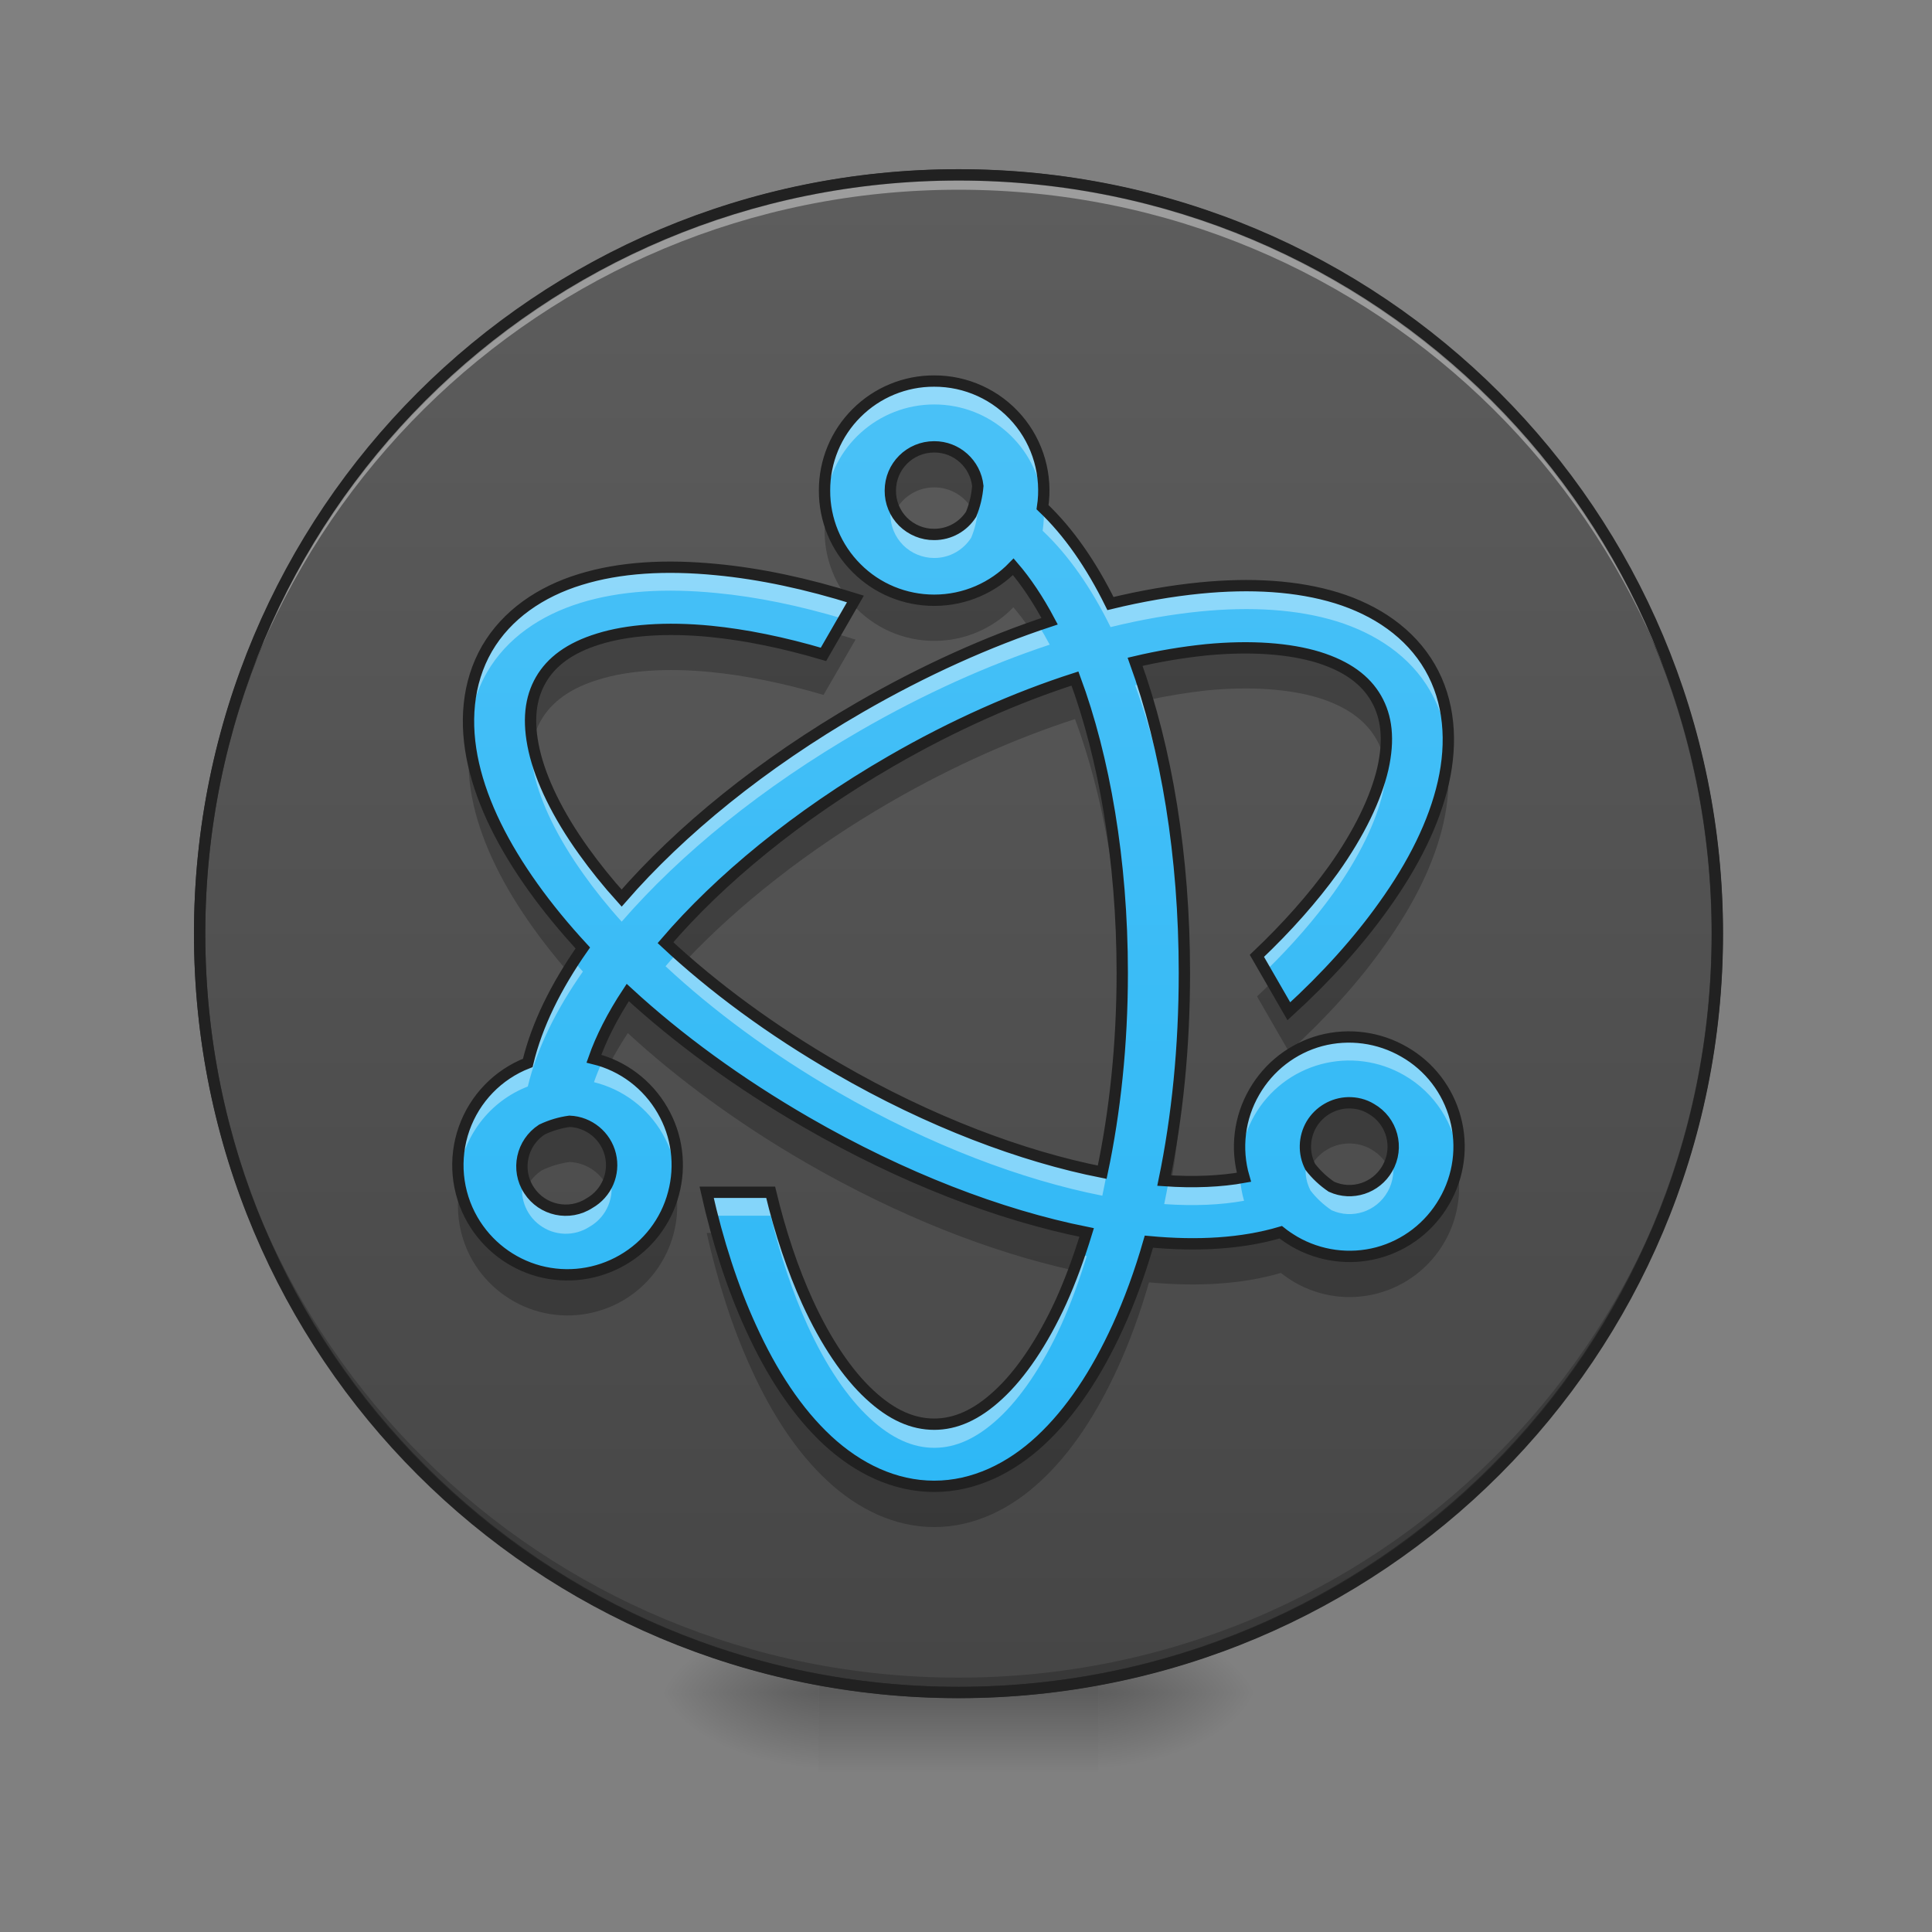 <?xml version="1.0" encoding="UTF-8"?>
<svg xmlns="http://www.w3.org/2000/svg" xmlns:xlink="http://www.w3.org/1999/xlink" width="64px" height="64px" viewBox="0 0 64 64" version="1.1">
<rect x="0" y="0" width="64" height="64" fill="#808080" stroke="none"/>
<defs>
<radialGradient id="radial0" gradientUnits="userSpaceOnUse" cx="450.909" cy="189.579" fx="450.909" fy="189.579" r="21.167" gradientTransform="matrix(0,-0.156,-0.281,-0,89.046,127.191)">
<stop offset="0" style="stop-color:rgb(0%,0%,0%);stop-opacity:0.314;"/>
<stop offset="0.222" style="stop-color:rgb(0%,0%,0%);stop-opacity:0.275;"/>
<stop offset="1" style="stop-color:rgb(0%,0%,0%);stop-opacity:0;"/>
</radialGradient>
<radialGradient id="radial1" gradientUnits="userSpaceOnUse" cx="450.909" cy="189.579" fx="450.909" fy="189.579" r="21.167" gradientTransform="matrix(-0,0.156,0.281,0,-25.54,-15.055)">
<stop offset="0" style="stop-color:rgb(0%,0%,0%);stop-opacity:0.314;"/>
<stop offset="0.222" style="stop-color:rgb(0%,0%,0%);stop-opacity:0.275;"/>
<stop offset="1" style="stop-color:rgb(0%,0%,0%);stop-opacity:0;"/>
</radialGradient>
<radialGradient id="radial2" gradientUnits="userSpaceOnUse" cx="450.909" cy="189.579" fx="450.909" fy="189.579" r="21.167" gradientTransform="matrix(-0,-0.156,0.281,-0,-25.54,127.191)">
<stop offset="0" style="stop-color:rgb(0%,0%,0%);stop-opacity:0.314;"/>
<stop offset="0.222" style="stop-color:rgb(0%,0%,0%);stop-opacity:0.275;"/>
<stop offset="1" style="stop-color:rgb(0%,0%,0%);stop-opacity:0;"/>
</radialGradient>
<radialGradient id="radial3" gradientUnits="userSpaceOnUse" cx="450.909" cy="189.579" fx="450.909" fy="189.579" r="21.167" gradientTransform="matrix(0,0.156,-0.281,0,89.046,-15.055)">
<stop offset="0" style="stop-color:rgb(0%,0%,0%);stop-opacity:0.314;"/>
<stop offset="0.222" style="stop-color:rgb(0%,0%,0%);stop-opacity:0.275;"/>
<stop offset="1" style="stop-color:rgb(0%,0%,0%);stop-opacity:0;"/>
</radialGradient>
<linearGradient id="linear0" gradientUnits="userSpaceOnUse" x1="255.323" y1="233.5" x2="255.323" y2="254.667" gradientTransform="matrix(0.027,0,0,0.125,24.931,26.878)">
<stop offset="0" style="stop-color:rgb(0%,0%,0%);stop-opacity:0.275;"/>
<stop offset="1" style="stop-color:rgb(0%,0%,0%);stop-opacity:0;"/>
</linearGradient>
<linearGradient id="linear1" gradientUnits="userSpaceOnUse" x1="254" y1="-232.167" x2="254" y2="297" >
<stop offset="0" style="stop-color:rgb(38.039%,38.039%,38.039%);stop-opacity:1;"/>
<stop offset="1" style="stop-color:rgb(25.882%,25.882%,25.882%);stop-opacity:1;"/>
</linearGradient>
<linearGradient id="linear2" gradientUnits="userSpaceOnUse" x1="982.074" y1="1591.292" x2="982.074" y2="207.104" gradientTransform="matrix(0.036,0,0,0.036,-3.917,-1.73)">
<stop offset="0" style="stop-color:rgb(16.078%,71.373%,96.471%);stop-opacity:1;"/>
<stop offset="1" style="stop-color:rgb(30.98%,76.471%,96.863%);stop-opacity:1;"/>
</linearGradient>
</defs>
<g id="surface1">
<path style=" stroke:none;fill-rule:nonzero;fill:url(#radial0);" d="M 36.383 56.066 L 41.676 56.066 L 41.676 53.422 L 36.383 53.422 Z M 36.383 56.066 "/>
<path style=" stroke:none;fill-rule:nonzero;fill:url(#radial1);" d="M 27.121 56.066 L 21.832 56.066 L 21.832 58.715 L 27.121 58.715 Z M 27.121 56.066 "/>
<path style=" stroke:none;fill-rule:nonzero;fill:url(#radial2);" d="M 27.121 56.066 L 21.832 56.066 L 21.832 53.422 L 27.121 53.422 Z M 27.121 56.066 "/>
<path style=" stroke:none;fill-rule:nonzero;fill:url(#radial3);" d="M 36.383 56.066 L 41.676 56.066 L 41.676 58.715 L 36.383 58.715 Z M 36.383 56.066 "/>
<path style=" stroke:none;fill-rule:nonzero;fill:url(#linear0);" d="M 27.121 55.406 L 36.383 55.406 L 36.383 58.715 L 27.121 58.715 Z M 27.121 55.406 "/>
<path style="fill-rule:nonzero;fill:url(#linear1);stroke-width:3;stroke-linecap:round;stroke-linejoin:miter;stroke:rgb(20%,20%,20%);stroke-opacity:1;stroke-miterlimit:4;" d="M 254.007 -168.661 C 365.059 -168.661 455.082 -78.638 455.082 32.414 C 455.082 143.466 365.059 233.488 254.007 233.488 C 142.955 233.488 52.901 143.466 52.901 32.414 C 52.901 -78.638 142.955 -168.661 254.007 -168.661 Z M 254.007 -168.661 " transform="matrix(0.125,0,0,0.125,0,26.878)"/>
<path style=" stroke:none;fill-rule:nonzero;fill:rgb(0%,0%,0%);fill-opacity:0.196;" d="M 31.754 56.066 C 17.828 56.066 6.613 44.855 6.613 30.93 C 6.613 30.848 6.617 30.766 6.617 30.684 C 6.746 44.496 17.91 55.574 31.754 55.574 C 45.598 55.574 56.758 44.496 56.891 30.684 C 56.891 30.766 56.891 30.848 56.891 30.93 C 56.891 44.855 45.68 56.066 31.754 56.066 Z M 31.754 56.066 "/>
<path style=" stroke:none;fill-rule:nonzero;fill:rgb(100%,100%,100%);fill-opacity:0.392;" d="M 31.754 5.793 C 17.828 5.793 6.613 17.004 6.613 30.93 C 6.613 31.012 6.617 31.094 6.617 31.176 C 6.746 17.363 17.91 6.285 31.754 6.285 C 45.598 6.285 56.758 17.363 56.891 31.176 C 56.891 31.094 56.891 31.012 56.891 30.93 C 56.891 17.004 45.68 5.793 31.754 5.793 Z M 31.754 5.793 "/>
<path style=" stroke:none;fill-rule:nonzero;fill:rgb(12.941%,12.941%,12.941%);fill-opacity:1;" d="M 31.754 5.605 C 17.727 5.605 6.426 16.902 6.426 30.93 C 6.426 44.957 17.727 56.254 31.754 56.254 C 45.781 56.254 57.078 44.957 57.078 30.93 C 57.078 16.902 45.781 5.605 31.754 5.605 Z M 31.754 5.98 C 45.578 5.98 56.703 17.105 56.703 30.93 C 56.703 44.754 45.578 55.879 31.754 55.879 C 17.926 55.879 6.801 44.754 6.801 30.93 C 6.801 17.105 17.926 5.98 31.754 5.98 Z M 31.754 5.98 "/>
<path style=" stroke:none;fill-rule:nonzero;fill:url(#linear2);" d="M 30.949 12.621 C 29.984 12.617 29.059 13 28.379 13.68 C 27.695 14.359 27.312 15.285 27.316 16.25 C 27.312 17.215 27.695 18.141 28.379 18.82 C 29.059 19.504 29.984 19.883 30.949 19.883 C 31.977 19.883 32.906 19.457 33.57 18.773 C 33.984 19.254 34.395 19.863 34.773 20.578 C 32.738 21.25 30.613 22.203 28.496 23.426 C 25.25 25.301 22.547 27.504 20.594 29.75 C 20.121 29.227 19.703 28.703 19.34 28.195 C 18.469 26.984 17.918 25.832 17.695 24.855 C 17.477 23.883 17.566 23.129 17.918 22.52 C 18.266 21.918 18.875 21.457 19.832 21.164 C 20.781 20.867 22.062 20.77 23.543 20.914 C 24.684 21.027 25.945 21.281 27.281 21.676 L 28.34 19.84 C 26.727 19.332 25.176 19.004 23.738 18.867 C 22.062 18.703 20.535 18.789 19.223 19.195 C 17.91 19.598 16.789 20.359 16.133 21.488 C 15.477 22.629 15.383 23.973 15.688 25.316 C 15.992 26.656 16.684 28.023 17.66 29.391 C 18.141 30.062 18.691 30.734 19.309 31.402 C 18.414 32.68 17.785 33.957 17.484 35.211 C 16.496 35.594 15.727 36.391 15.375 37.391 C 15.023 38.391 15.125 39.496 15.656 40.414 C 16.141 41.25 16.934 41.859 17.863 42.109 C 18.793 42.355 19.785 42.227 20.621 41.742 C 21.457 41.262 22.066 40.469 22.312 39.535 C 22.562 38.605 22.434 37.613 21.949 36.781 C 21.457 35.926 20.637 35.305 19.676 35.07 C 19.914 34.391 20.289 33.648 20.797 32.879 C 22.461 34.41 24.461 35.875 26.719 37.18 C 29.906 39.02 33.113 40.25 36 40.828 C 35.746 41.656 35.465 42.426 35.152 43.117 C 34.535 44.465 33.812 45.527 33.078 46.203 C 32.348 46.883 31.648 47.18 30.949 47.18 C 30.246 47.18 29.547 46.883 28.816 46.203 C 28.082 45.527 27.359 44.465 26.746 43.117 C 26.27 42.07 25.855 40.848 25.531 39.496 L 23.41 39.496 C 23.781 41.145 24.27 42.652 24.871 43.965 C 25.566 45.5 26.406 46.777 27.414 47.715 C 28.422 48.648 29.637 49.238 30.949 49.238 C 32.258 49.238 33.473 48.648 34.477 47.715 C 35.484 46.777 36.324 45.5 37.027 43.965 C 37.422 43.102 37.77 42.152 38.062 41.133 C 39.676 41.285 41.152 41.199 42.43 40.82 C 42.57 40.934 42.727 41.035 42.883 41.129 C 43.719 41.613 44.711 41.746 45.641 41.5 C 46.574 41.25 47.367 40.637 47.848 39.801 C 48.332 38.969 48.465 37.977 48.215 37.047 C 47.965 36.113 47.355 35.32 46.52 34.844 C 45.684 34.359 44.691 34.227 43.758 34.473 C 42.828 34.723 42.035 35.336 41.555 36.172 C 41.059 37.027 40.934 38.051 41.211 39 C 40.457 39.137 39.562 39.18 38.566 39.109 C 39.004 37.008 39.238 34.684 39.238 32.23 C 39.238 28.348 38.645 24.789 37.605 21.922 C 38.383 21.738 39.172 21.605 39.969 21.523 C 41.445 21.383 42.723 21.48 43.68 21.773 C 44.629 22.07 45.238 22.523 45.59 23.133 C 45.941 23.742 46.031 24.492 45.812 25.465 C 45.586 26.441 45.035 27.598 44.172 28.809 C 43.5 29.742 42.648 30.707 41.641 31.664 L 42.699 33.5 C 43.949 32.359 45.008 31.18 45.844 30.004 C 46.828 28.633 47.512 27.262 47.816 25.926 C 48.121 24.586 48.027 23.234 47.375 22.105 C 46.719 20.969 45.594 20.211 44.281 19.805 C 42.969 19.402 41.441 19.312 39.766 19.477 C 38.82 19.57 37.82 19.742 36.789 19.992 C 36.156 18.711 35.41 17.625 34.539 16.801 C 34.699 15.754 34.398 14.688 33.707 13.883 C 33.016 13.078 32.008 12.617 30.945 12.621 Z M 30.949 14.801 C 31.691 14.797 32.316 15.359 32.395 16.098 C 32.367 16.43 32.293 16.742 32.172 17.035 C 31.914 17.438 31.465 17.703 30.949 17.703 C 30.562 17.707 30.191 17.551 29.918 17.281 C 29.645 17.008 29.492 16.637 29.496 16.25 C 29.496 15.449 30.141 14.801 30.949 14.801 Z M 35.613 22.477 C 36.578 25.082 37.18 28.496 37.18 32.23 C 37.18 34.602 36.938 36.84 36.516 38.832 C 33.875 38.312 30.797 37.16 27.75 35.395 C 25.547 34.125 23.613 32.691 22.047 31.227 C 23.82 29.156 26.402 27.012 29.523 25.211 C 31.59 24.016 33.668 23.102 35.613 22.477 Z M 44.668 36.531 C 44.926 36.527 45.188 36.586 45.426 36.73 C 46.125 37.129 46.363 38.016 45.961 38.711 C 45.59 39.359 44.789 39.621 44.109 39.312 C 43.844 39.133 43.605 38.91 43.41 38.656 C 43.18 38.211 43.195 37.676 43.449 37.242 C 43.707 36.812 44.168 36.543 44.668 36.531 Z M 18.871 37.145 C 19.516 37.172 20.07 37.625 20.223 38.254 C 20.375 38.883 20.094 39.535 19.531 39.855 C 18.859 40.293 17.961 40.102 17.523 39.426 C 17.086 38.754 17.281 37.855 17.953 37.418 C 18.25 37.277 18.555 37.188 18.871 37.145 Z M 18.871 37.145 "/>
<path style=" stroke:none;fill-rule:nonzero;fill:rgb(100%,100%,100%);fill-opacity:0.392;" d="M 30.949 12.621 C 29.984 12.617 29.059 13 28.379 13.68 C 27.695 14.363 27.312 15.285 27.316 16.25 C 27.316 16.383 27.324 16.516 27.34 16.648 C 27.531 14.801 29.09 13.398 30.949 13.398 C 32.801 13.398 34.355 14.793 34.555 16.633 C 34.664 15.609 34.336 14.586 33.648 13.82 C 32.957 13.055 31.977 12.621 30.949 12.621 Z M 32.324 16.562 C 32.285 16.727 32.234 16.883 32.172 17.035 C 31.914 17.438 31.465 17.703 30.949 17.703 C 30.297 17.707 29.723 17.27 29.547 16.641 C 29.512 16.766 29.496 16.895 29.496 17.027 C 29.492 17.414 29.645 17.785 29.918 18.059 C 30.191 18.332 30.562 18.484 30.949 18.484 C 31.465 18.484 31.914 18.215 32.172 17.812 C 32.293 17.523 32.367 17.207 32.395 16.879 C 32.383 16.77 32.359 16.664 32.324 16.562 Z M 34.574 16.84 C 34.59 17.086 34.574 17.336 34.539 17.582 C 35.41 18.406 36.156 19.488 36.789 20.773 C 37.82 20.52 38.82 20.348 39.766 20.254 C 41.441 20.09 42.969 20.18 44.281 20.582 C 45.594 20.992 46.719 21.746 47.375 22.883 C 47.73 23.5 47.922 24.184 47.969 24.895 C 48.035 23.906 47.859 22.945 47.375 22.105 C 46.719 20.969 45.594 20.211 44.281 19.805 C 42.969 19.402 41.441 19.312 39.766 19.477 C 38.82 19.57 37.82 19.742 36.789 19.992 C 36.164 18.73 35.43 17.656 34.574 16.84 Z M 22.211 18.789 C 21.129 18.789 20.125 18.914 19.223 19.195 C 17.91 19.598 16.789 20.359 16.133 21.488 C 15.645 22.336 15.469 23.297 15.535 24.289 C 15.586 23.574 15.773 22.891 16.133 22.27 C 16.789 21.137 17.91 20.379 19.223 19.973 C 20.535 19.566 22.062 19.48 23.738 19.645 C 25.062 19.77 26.48 20.062 27.957 20.504 L 28.34 19.84 C 26.727 19.332 25.176 19.004 23.738 18.867 C 23.215 18.816 22.703 18.789 22.211 18.789 Z M 34.398 20.703 C 32.477 21.367 30.484 22.277 28.496 23.426 C 25.25 25.301 22.547 27.504 20.594 29.75 C 20.121 29.227 19.703 28.703 19.34 28.195 C 18.473 26.984 17.918 25.832 17.695 24.855 C 17.648 24.652 17.617 24.461 17.598 24.273 C 17.551 24.676 17.582 25.125 17.695 25.637 C 17.918 26.609 18.473 27.762 19.34 28.973 C 19.703 29.484 20.121 30.008 20.594 30.531 C 22.547 28.281 25.25 26.078 28.496 24.203 C 30.613 22.98 32.738 22.031 34.773 21.355 C 34.652 21.129 34.527 20.91 34.398 20.703 Z M 37.855 22.652 C 37.77 22.668 37.688 22.684 37.605 22.699 C 38.605 25.469 39.195 28.883 39.238 32.609 C 39.238 32.484 39.238 32.355 39.238 32.23 C 39.238 28.672 38.738 25.387 37.855 22.652 Z M 45.91 24.883 C 45.891 25.066 45.855 25.262 45.812 25.465 C 45.586 26.441 45.035 27.598 44.172 28.809 C 43.5 29.742 42.648 30.707 41.641 31.664 L 41.93 32.164 C 42.812 31.301 43.566 30.43 44.172 29.586 C 45.035 28.375 45.586 27.219 45.812 26.246 C 45.926 25.734 45.957 25.281 45.91 24.883 Z M 22.43 31.574 C 22.297 31.719 22.172 31.863 22.047 32.008 C 23.613 33.469 25.547 34.906 27.75 36.176 C 30.797 37.938 33.875 39.09 36.516 39.609 C 36.938 37.621 37.18 35.383 37.18 33.012 C 37.18 32.879 37.18 32.746 37.18 32.613 C 37.152 34.844 36.918 36.949 36.516 38.832 C 33.875 38.312 30.797 37.16 27.75 35.395 C 25.723 34.227 23.922 32.918 22.43 31.574 Z M 19.008 31.848 C 18.273 32.977 17.75 34.105 17.484 35.211 C 15.957 35.805 15.016 37.352 15.191 38.984 C 15.336 37.637 16.223 36.48 17.484 35.992 C 17.785 34.738 18.414 33.461 19.309 32.184 C 19.207 32.07 19.105 31.961 19.008 31.848 Z M 44.793 34.352 C 43.461 34.316 42.219 35.016 41.555 36.172 C 41.172 36.836 41.008 37.605 41.09 38.367 C 41.145 37.867 41.305 37.387 41.555 36.949 C 42.035 36.113 42.828 35.504 43.758 35.254 C 44.691 35.004 45.684 35.137 46.52 35.621 C 47.523 36.199 48.191 37.227 48.312 38.379 C 48.473 36.949 47.766 35.559 46.52 34.844 C 45.992 34.539 45.402 34.367 44.793 34.352 Z M 19.957 35.156 C 19.848 35.391 19.754 35.625 19.676 35.848 C 20.637 36.086 21.457 36.703 21.949 37.559 C 22.203 38 22.359 38.484 22.41 38.988 C 22.496 38.223 22.336 37.449 21.949 36.781 C 21.508 36.012 20.797 35.434 19.957 35.156 Z M 46.102 38.375 C 46.07 38.488 46.023 38.602 45.961 38.711 C 45.59 39.359 44.789 39.621 44.109 39.312 C 43.844 39.133 43.605 38.91 43.41 38.656 C 43.363 38.566 43.328 38.473 43.301 38.375 C 43.203 38.73 43.242 39.109 43.41 39.434 C 43.605 39.691 43.844 39.91 44.109 40.09 C 44.789 40.398 45.59 40.137 45.961 39.488 C 46.164 39.137 46.203 38.734 46.102 38.375 Z M 20.207 38.988 C 20.105 39.355 19.863 39.668 19.531 39.855 C 19.145 40.109 18.66 40.16 18.227 39.996 C 17.797 39.832 17.469 39.473 17.344 39.027 C 17.184 39.609 17.398 40.23 17.883 40.586 C 18.367 40.945 19.023 40.965 19.531 40.637 C 20.105 40.309 20.387 39.629 20.207 38.988 Z M 41.078 39.023 C 40.391 39.133 39.594 39.172 38.715 39.117 C 38.668 39.379 38.617 39.637 38.566 39.887 C 39.562 39.957 40.457 39.914 41.211 39.777 C 41.141 39.531 41.094 39.277 41.078 39.023 Z M 23.41 39.496 C 23.473 39.758 23.535 40.02 23.598 40.273 L 25.531 40.273 C 25.855 41.625 26.27 42.848 26.746 43.895 C 27.359 45.246 28.082 46.305 28.816 46.984 C 29.547 47.66 30.246 47.961 30.949 47.961 C 31.648 47.961 32.348 47.66 33.078 46.984 C 33.812 46.305 34.535 45.246 35.152 43.895 C 35.465 43.203 35.746 42.438 36 41.609 C 35.922 41.594 35.844 41.578 35.762 41.559 C 35.574 42.113 35.371 42.633 35.152 43.117 C 34.535 44.465 33.812 45.527 33.078 46.203 C 32.348 46.883 31.648 47.18 30.949 47.18 C 30.246 47.18 29.547 46.883 28.816 46.203 C 28.082 45.527 27.359 44.465 26.746 43.117 C 26.27 42.07 25.855 40.848 25.531 39.496 Z M 23.41 39.496 "/>
<path style=" stroke:none;fill-rule:nonzero;fill:rgb(0%,0%,0%);fill-opacity:0.235;" d="M 30.949 14.801 C 30.141 14.801 29.496 15.449 29.496 16.25 C 29.492 16.484 29.551 16.715 29.66 16.926 C 29.902 16.461 30.387 16.145 30.949 16.145 C 31.48 16.145 31.969 16.434 32.223 16.902 C 32.316 16.648 32.371 16.379 32.395 16.098 C 32.316 15.359 31.691 14.797 30.949 14.801 Z M 27.379 16.922 C 27.336 17.145 27.316 17.371 27.316 17.594 C 27.316 18.367 27.562 19.117 28.02 19.742 C 28.125 19.773 28.234 19.805 28.34 19.84 L 28.238 20.016 C 28.93 20.789 29.914 21.23 30.949 21.23 C 31.977 21.23 32.906 20.805 33.57 20.117 C 33.746 20.324 33.926 20.559 34.098 20.809 C 34.324 20.73 34.551 20.652 34.773 20.578 C 34.395 19.863 33.984 19.254 33.57 18.773 C 32.906 19.457 31.977 19.883 30.949 19.883 C 29.199 19.887 27.699 18.641 27.379 16.922 Z M 22.215 20.848 C 21.293 20.852 20.484 20.961 19.832 21.164 C 18.875 21.457 18.266 21.918 17.918 22.52 C 17.602 23.07 17.496 23.742 17.641 24.586 C 17.699 24.324 17.793 24.086 17.918 23.867 C 18.266 23.262 18.875 22.801 19.832 22.512 C 20.781 22.215 22.062 22.117 23.543 22.262 C 24.684 22.375 25.945 22.625 27.281 23.02 L 28.34 21.188 C 28.117 21.117 27.898 21.051 27.68 20.988 L 27.281 21.676 C 25.945 21.281 24.684 21.027 23.543 20.914 C 23.078 20.871 22.637 20.848 22.215 20.848 Z M 41.293 21.461 C 40.871 21.461 40.43 21.48 39.969 21.523 C 39.172 21.605 38.383 21.738 37.605 21.922 C 37.754 22.328 37.891 22.754 38.02 23.191 C 38.664 23.051 39.312 22.945 39.969 22.871 C 41.445 22.727 42.723 22.828 43.68 23.117 C 44.629 23.414 45.238 23.871 45.59 24.48 C 45.715 24.695 45.809 24.934 45.867 25.191 C 46.012 24.352 45.91 23.684 45.59 23.133 C 45.238 22.523 44.629 22.07 43.68 21.773 C 43.02 21.574 42.211 21.461 41.293 21.461 Z M 35.613 22.477 C 33.668 23.102 31.59 24.016 29.523 25.211 C 26.402 27.012 23.82 29.156 22.047 31.227 C 22.262 31.43 22.488 31.629 22.715 31.828 C 24.445 29.996 26.773 28.141 29.523 26.555 C 31.59 25.363 33.668 24.449 35.613 23.82 L 35.613 23.824 C 36.52 26.266 37.105 29.422 37.172 32.887 C 37.176 32.668 37.18 32.449 37.18 32.23 C 37.18 28.496 36.578 25.082 35.613 22.477 Z M 15.562 24.578 C 15.477 25.254 15.527 25.957 15.688 26.664 C 15.992 28 16.684 29.367 17.66 30.734 C 18.004 31.219 18.387 31.699 18.801 32.18 C 18.957 31.922 19.125 31.66 19.309 31.402 C 18.691 30.734 18.141 30.062 17.66 29.391 C 16.684 28.023 15.992 26.656 15.688 25.316 C 15.633 25.07 15.59 24.824 15.562 24.578 Z M 47.945 25.184 C 47.914 25.43 47.871 25.68 47.816 25.926 C 47.512 27.262 46.828 28.633 45.844 30.004 C 45.008 31.18 43.949 32.359 42.699 33.5 L 42.137 32.523 C 41.977 32.688 41.812 32.848 41.641 33.008 L 42.699 34.844 C 43.949 33.703 45.008 32.527 45.844 31.348 C 46.828 29.977 47.512 28.609 47.816 27.27 C 47.977 26.566 48.027 25.859 47.945 25.184 Z M 20.797 32.879 C 20.289 33.648 19.914 34.391 19.676 35.07 C 19.852 35.113 20.023 35.172 20.191 35.242 C 20.367 34.914 20.57 34.57 20.797 34.223 C 22.461 35.754 24.461 37.223 26.719 38.527 C 29.75 40.277 32.801 41.473 35.574 42.086 C 35.727 41.684 35.867 41.266 36 40.828 C 33.113 40.25 29.906 39.02 26.719 37.18 C 24.461 35.875 22.461 34.41 20.797 32.879 Z M 39.234 32.891 C 39.195 35.102 38.965 37.199 38.566 39.109 C 38.648 39.113 38.73 39.121 38.809 39.125 C 39.09 37.387 39.238 35.523 39.238 33.578 C 39.238 33.348 39.238 33.117 39.234 32.891 Z M 44.668 36.531 C 44.168 36.543 43.707 36.812 43.449 37.242 C 43.195 37.676 43.18 38.211 43.41 38.656 C 43.414 38.656 43.414 38.656 43.414 38.656 C 43.66 38.188 44.141 37.891 44.668 37.879 C 44.926 37.875 45.188 37.934 45.426 38.074 C 45.676 38.219 45.867 38.422 45.988 38.656 C 46.352 37.969 46.109 37.117 45.426 36.73 C 45.188 36.586 44.926 36.527 44.668 36.531 Z M 18.871 37.145 C 18.555 37.188 18.25 37.277 17.953 37.418 C 17.324 37.828 17.109 38.648 17.457 39.312 C 17.574 39.09 17.742 38.902 17.953 38.766 C 18.25 38.625 18.555 38.535 18.871 38.492 C 19.391 38.516 19.855 38.812 20.098 39.27 C 20.328 38.832 20.316 38.301 20.066 37.871 C 19.82 37.441 19.367 37.168 18.871 37.145 Z M 48.27 38.648 C 48.195 39.055 48.055 39.445 47.848 39.801 C 47.367 40.637 46.574 41.25 45.641 41.5 C 44.711 41.746 43.719 41.613 42.883 41.129 C 42.727 41.035 42.57 40.934 42.43 40.82 C 41.152 41.199 39.676 41.285 38.062 41.133 C 37.77 42.152 37.422 43.102 37.027 43.965 C 36.324 45.5 35.484 46.777 34.477 47.715 C 33.473 48.648 32.258 49.238 30.949 49.238 C 29.637 49.238 28.422 48.648 27.414 47.715 C 26.406 46.777 25.566 45.5 24.871 43.965 C 24.438 43.02 24.062 41.969 23.75 40.844 L 23.41 40.844 C 23.781 42.488 24.27 44 24.871 45.312 C 25.566 46.848 26.406 48.125 27.414 49.059 C 28.422 49.996 29.637 50.586 30.949 50.586 C 32.258 50.586 33.473 49.996 34.477 49.059 C 35.484 48.125 36.324 46.848 37.027 45.312 C 37.422 44.449 37.77 43.496 38.062 42.48 C 39.676 42.629 41.152 42.543 42.43 42.168 C 42.57 42.277 42.727 42.383 42.883 42.477 C 43.719 42.961 44.711 43.094 45.641 42.844 C 46.574 42.594 47.367 41.984 47.848 41.148 C 48.285 40.395 48.434 39.508 48.27 38.648 Z M 41.133 38.664 C 41.113 38.781 41.094 38.902 41.086 39.02 C 41.129 39.012 41.172 39.008 41.211 39 C 41.18 38.887 41.156 38.777 41.133 38.664 Z M 15.234 39.27 C 15.07 40.121 15.223 41.008 15.656 41.762 C 16.141 42.594 16.934 43.203 17.863 43.453 C 18.793 43.703 19.785 43.57 20.621 43.09 C 21.957 42.316 22.656 40.785 22.371 39.27 C 22.176 40.309 21.535 41.215 20.621 41.742 C 19.785 42.227 18.793 42.355 17.863 42.109 C 16.934 41.859 16.141 41.25 15.656 40.414 C 15.453 40.059 15.309 39.672 15.234 39.27 Z M 15.234 39.27 "/>
<path style="fill:none;stroke-width:3;stroke-linecap:butt;stroke-linejoin:miter;stroke:rgb(12.941%,12.941%,12.941%);stroke-opacity:1;stroke-miterlimit:4;" d="M 247.57 -114.041 C 239.852 -114.072 232.447 -111.01 227.01 -105.573 C 221.541 -100.136 218.479 -92.73 218.51 -85.012 C 218.479 -77.294 221.541 -69.889 227.01 -64.452 C 232.447 -58.984 239.852 -55.953 247.57 -55.953 C 255.788 -55.953 263.225 -59.359 268.537 -64.827 C 271.849 -60.983 275.13 -56.109 278.161 -50.391 C 261.881 -45.016 244.883 -37.392 227.947 -27.612 C 201.981 -12.613 180.358 5.01 164.734 22.977 C 160.953 18.79 157.61 14.603 154.704 10.541 C 147.736 0.854 143.33 -8.363 141.549 -16.175 C 139.799 -23.956 140.518 -29.986 143.33 -34.861 C 146.111 -39.673 150.986 -43.36 158.641 -45.704 C 166.234 -48.078 176.483 -48.86 188.326 -47.703 C 197.45 -46.797 207.543 -44.766 218.229 -41.61 L 226.697 -56.296 C 213.792 -60.359 201.387 -62.983 189.888 -64.077 C 176.483 -65.389 164.266 -64.702 153.767 -61.452 C 143.268 -58.234 134.3 -52.141 129.05 -43.11 C 123.801 -33.986 123.051 -23.237 125.488 -12.488 C 127.925 -1.77 133.456 9.166 141.268 20.103 C 145.111 25.477 149.517 30.852 154.454 36.195 C 147.298 46.413 142.268 56.63 139.862 66.661 C 131.956 69.723 125.8 76.097 122.988 84.096 C 120.176 92.096 120.988 100.939 125.238 108.282 C 129.113 114.968 135.456 119.843 142.893 121.843 C 150.329 123.811 158.266 122.78 164.953 118.906 C 171.64 115.062 176.514 108.719 178.483 101.251 C 180.483 93.814 179.452 85.878 175.577 79.222 C 171.64 72.379 165.078 67.411 157.391 65.536 C 159.297 60.099 162.297 54.162 166.359 48.006 C 179.67 60.255 195.669 71.973 213.73 82.409 C 239.227 97.126 264.881 106.969 287.973 111.594 C 285.941 118.218 283.692 124.374 281.192 129.905 C 276.255 140.685 270.474 149.184 264.6 154.59 C 258.757 160.027 253.163 162.401 247.57 162.401 C 241.946 162.401 236.352 160.027 230.509 154.59 C 224.635 149.184 218.854 140.685 213.948 129.905 C 210.136 121.53 206.824 111.75 204.23 100.939 L 187.263 100.939 C 190.232 114.125 194.138 126.186 198.95 136.685 C 204.512 148.965 211.23 159.183 219.292 166.682 C 227.353 174.15 237.071 178.869 247.57 178.869 C 258.038 178.869 267.756 174.15 275.786 166.682 C 283.848 159.183 290.566 148.965 296.19 136.685 C 299.346 129.78 302.127 122.187 304.471 114.031 C 317.376 115.25 329.187 114.562 339.405 111.531 C 340.53 112.437 341.78 113.25 343.03 114 C 349.717 117.874 357.653 118.937 365.09 116.968 C 372.558 114.968 378.901 110.063 382.745 103.376 C 386.619 96.72 387.682 88.783 385.682 81.347 C 383.682 73.879 378.808 67.536 372.121 63.723 C 365.434 59.849 357.497 58.786 350.029 60.755 C 342.592 62.755 336.249 67.661 332.406 74.347 C 328.437 81.19 327.437 89.377 329.656 96.97 C 323.625 98.064 316.47 98.408 308.502 97.845 C 312.001 81.034 313.876 62.442 313.876 42.819 C 313.876 11.76 309.127 -16.706 300.815 -39.642 C 307.033 -41.11 313.345 -42.173 319.719 -42.829 C 331.531 -43.954 341.749 -43.173 349.404 -40.829 C 356.997 -38.454 361.872 -34.83 364.684 -29.955 C 367.496 -25.081 368.215 -19.081 366.465 -11.301 C 364.653 -3.489 360.247 5.76 353.341 15.447 C 347.967 22.915 341.155 30.633 333.093 38.288 L 341.561 52.974 C 351.56 43.85 360.028 34.414 366.715 25.008 C 374.589 14.041 380.057 3.073 382.495 -7.614 C 384.932 -18.331 384.182 -29.143 378.964 -38.173 C 373.714 -47.266 364.715 -53.328 354.216 -56.578 C 343.717 -59.796 331.5 -60.515 318.095 -59.202 C 310.533 -58.452 302.534 -57.078 294.284 -55.078 C 289.222 -65.327 283.254 -74.013 276.286 -80.607 C 277.567 -88.981 275.161 -97.511 269.631 -103.948 C 264.1 -110.385 256.038 -114.072 247.539 -114.041 Z M 247.57 -96.605 C 253.507 -96.636 258.507 -92.137 259.132 -86.231 C 258.913 -83.575 258.319 -81.075 257.35 -78.732 C 255.288 -75.513 251.695 -73.389 247.57 -73.389 C 244.477 -73.357 241.508 -74.607 239.321 -76.763 C 237.134 -78.95 235.915 -81.919 235.946 -85.012 C 235.946 -91.418 241.102 -96.605 247.57 -96.605 Z M 284.879 -35.205 C 292.597 -14.363 297.409 12.947 297.409 42.819 C 297.409 61.786 295.472 79.691 292.097 95.627 C 270.974 91.471 246.351 82.253 221.979 68.129 C 204.355 57.974 188.888 46.506 176.358 34.789 C 190.544 18.228 211.199 1.073 236.165 -13.332 C 252.695 -22.893 269.318 -30.205 284.879 -35.205 Z M 357.31 77.222 C 359.372 77.191 361.465 77.66 363.372 78.816 C 368.965 82.003 370.871 89.096 367.652 94.658 C 364.684 99.845 358.278 101.938 352.841 99.47 C 350.717 98.033 348.81 96.252 347.248 94.22 C 345.405 90.658 345.53 86.377 347.561 82.909 C 349.623 79.472 353.31 77.316 357.31 77.222 Z M 150.954 82.128 C 156.11 82.347 160.547 85.971 161.766 91.002 C 162.984 96.033 160.735 101.251 156.235 103.813 C 150.861 107.313 143.674 105.782 140.174 100.376 C 136.674 95.002 138.237 87.815 143.611 84.315 C 145.986 83.19 148.423 82.472 150.954 82.128 Z M 150.954 82.128 " transform="matrix(0.125,0,0,0.125,0,26.878)"/>
</g>
</svg>
